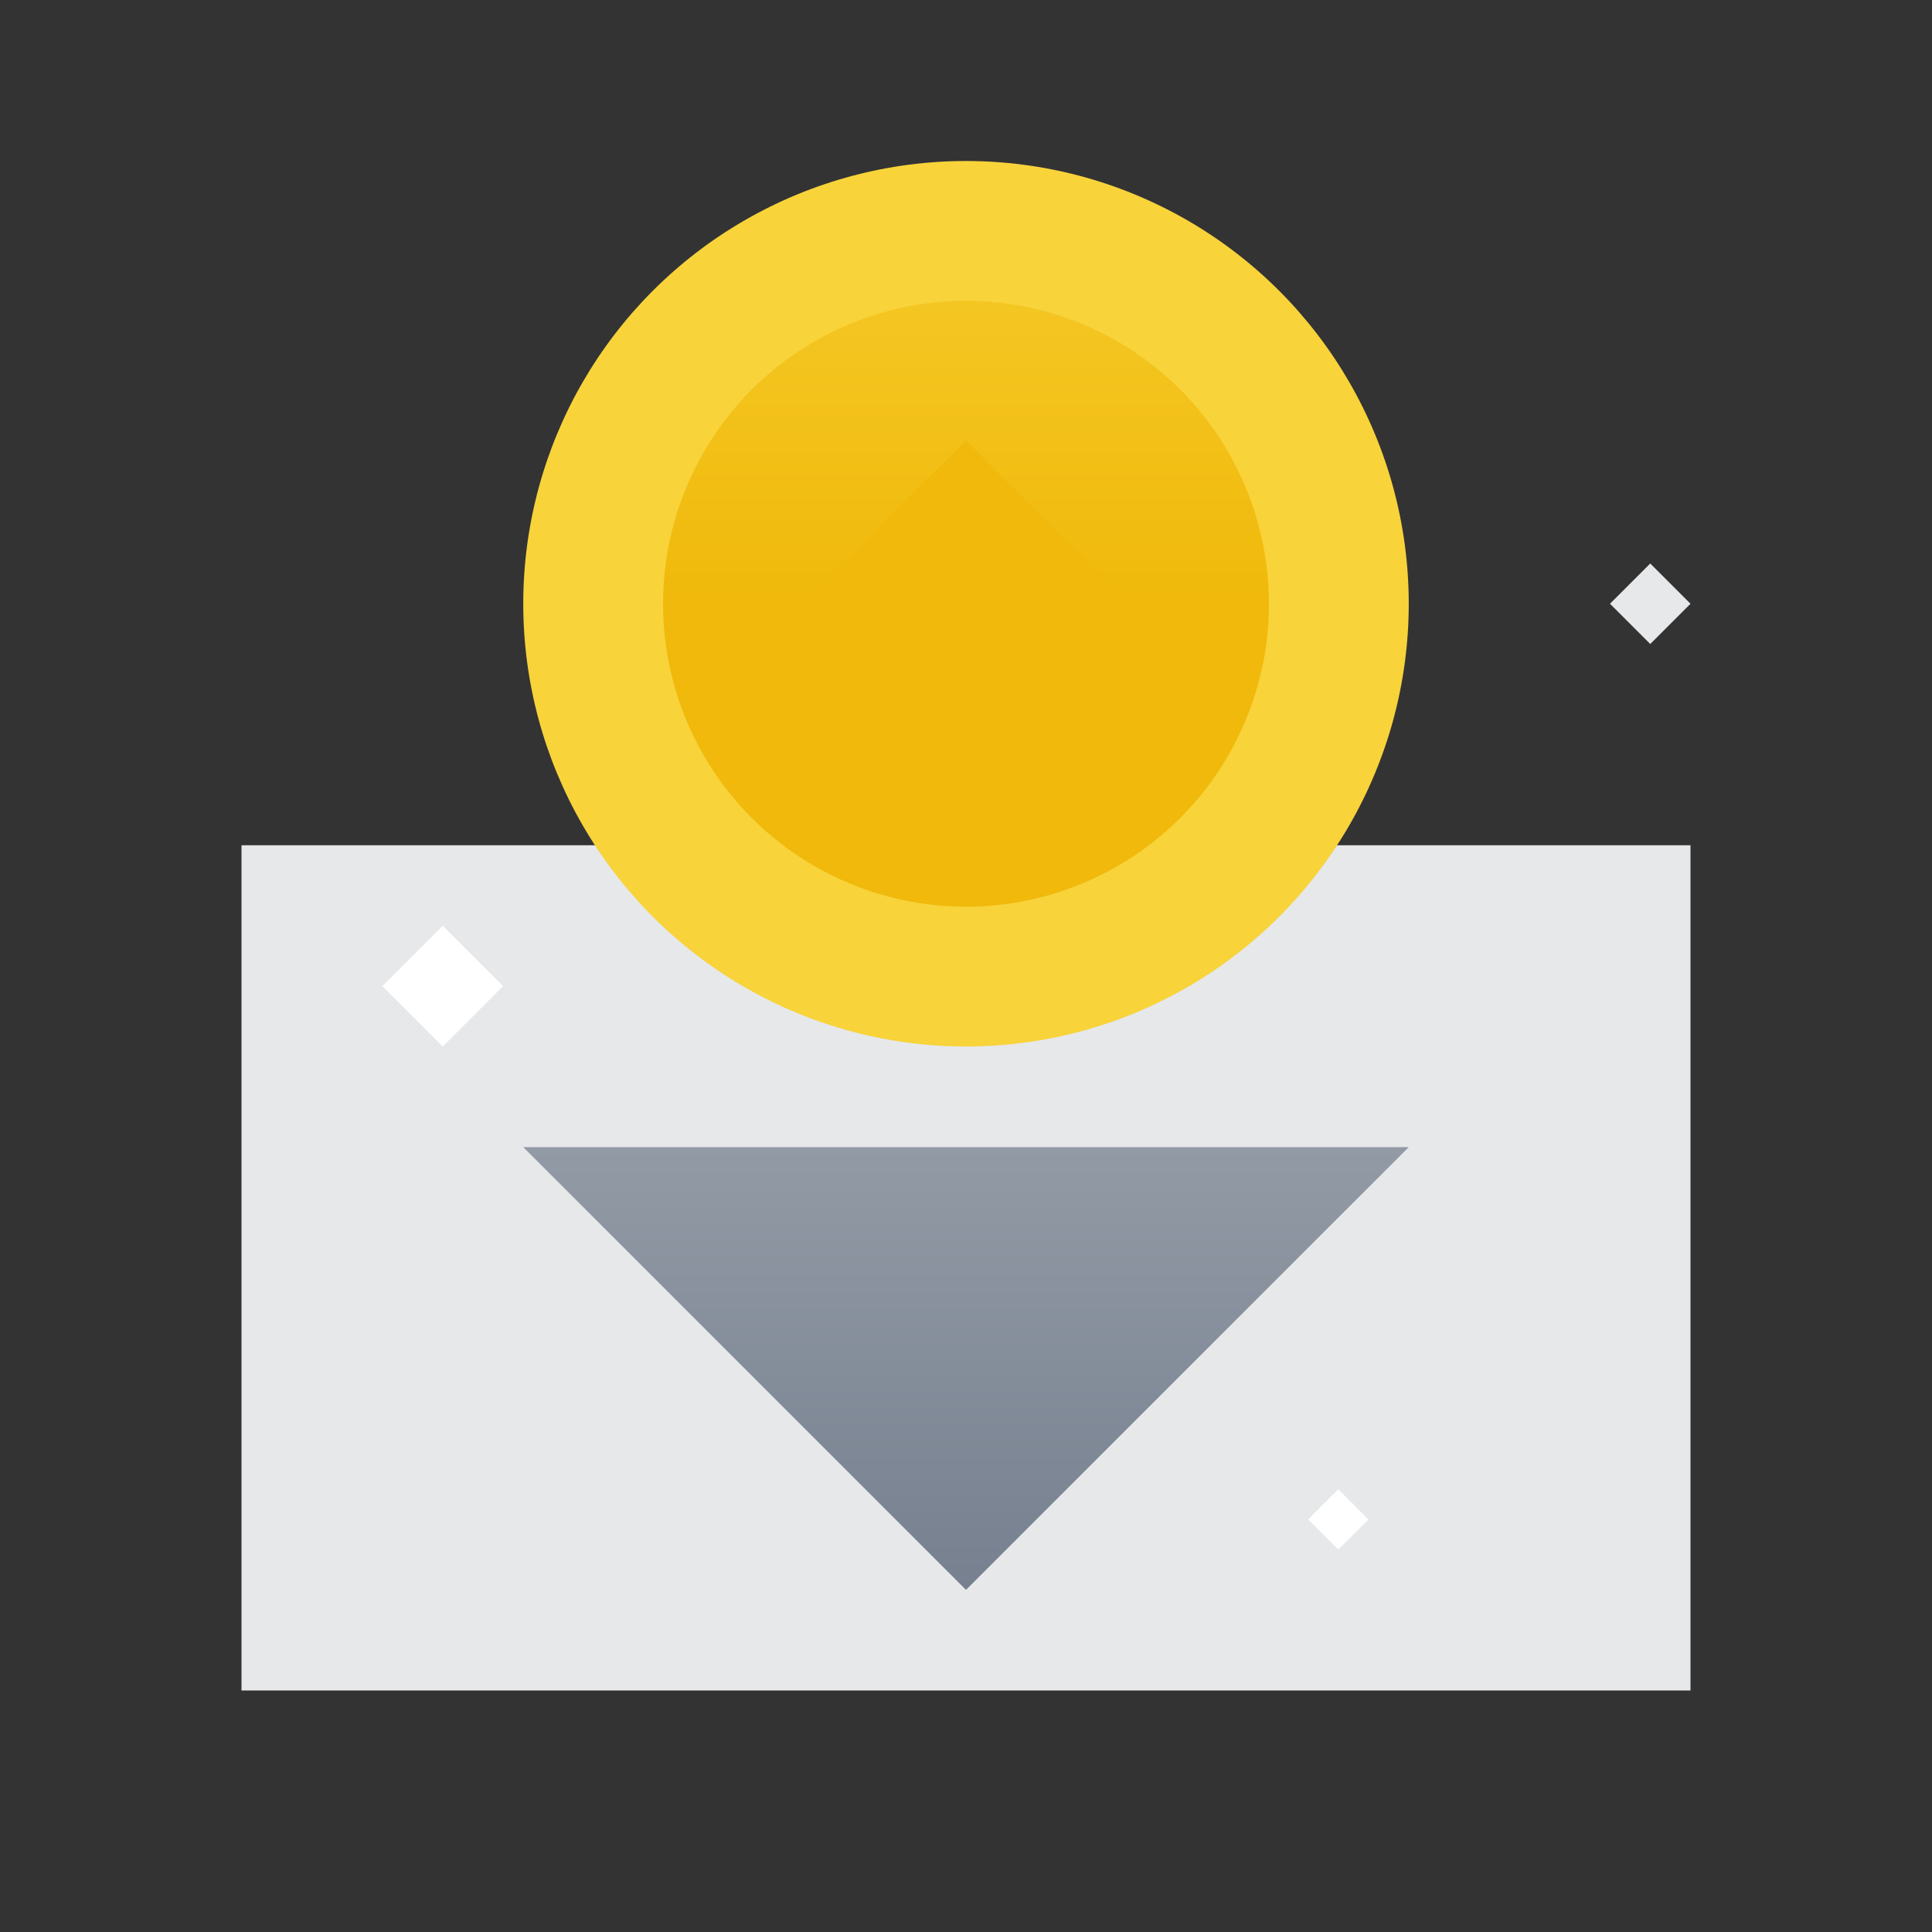 <svg xmlns="http://www.w3.org/2000/svg" viewBox="0 0 96 96" fill="none" class="css-uha2e3"><rect x="0" y="0" width="96" height="96" fill="#333333" stroke="none"/><path fill="#E6E8EA" d="M12 84h72V42H12z"></path><path d="M26 57h44L48 79 26 57z" fill="url(#deposit-light_svg__paint0_linear)"></path><circle r="22" transform="matrix(1 0 0 -1 48 30)" fill="#F8D33A"></circle><circle r="15.053" transform="matrix(1 0 0 -1 48 30)" fill="url(#deposit-light_svg__paint1_linear)"></circle><path d="M39.895 30L48 38.105 56.105 30 48 21.895 39.895 30z" fill="#F0B90B"></path><path d="M80 30l2-2 2 2-2 2-2-2z" fill="#E6E8EA"></path><path d="M19 49l3-3 3 3-3 3-3-3zM65 75.5l1.5-1.5 1.5 1.5-1.5 1.5-1.5-1.5z" fill="#fff"></path><defs><linearGradient id="deposit-light_svg__paint0_linear" x1="48" y1="57" x2="48" y2="79" gradientUnits="userSpaceOnUse"><stop stop-color="#929AA5"></stop><stop offset="1" stop-color="#76808F"></stop></linearGradient><linearGradient id="deposit-light_svg__paint1_linear" x1="15.053" y1="0" x2="15.053" y2="30.105" gradientUnits="userSpaceOnUse"><stop stop-color="#F0B90B"></stop><stop offset="1" stop-color="#F8D33A"></stop></linearGradient></defs></svg>